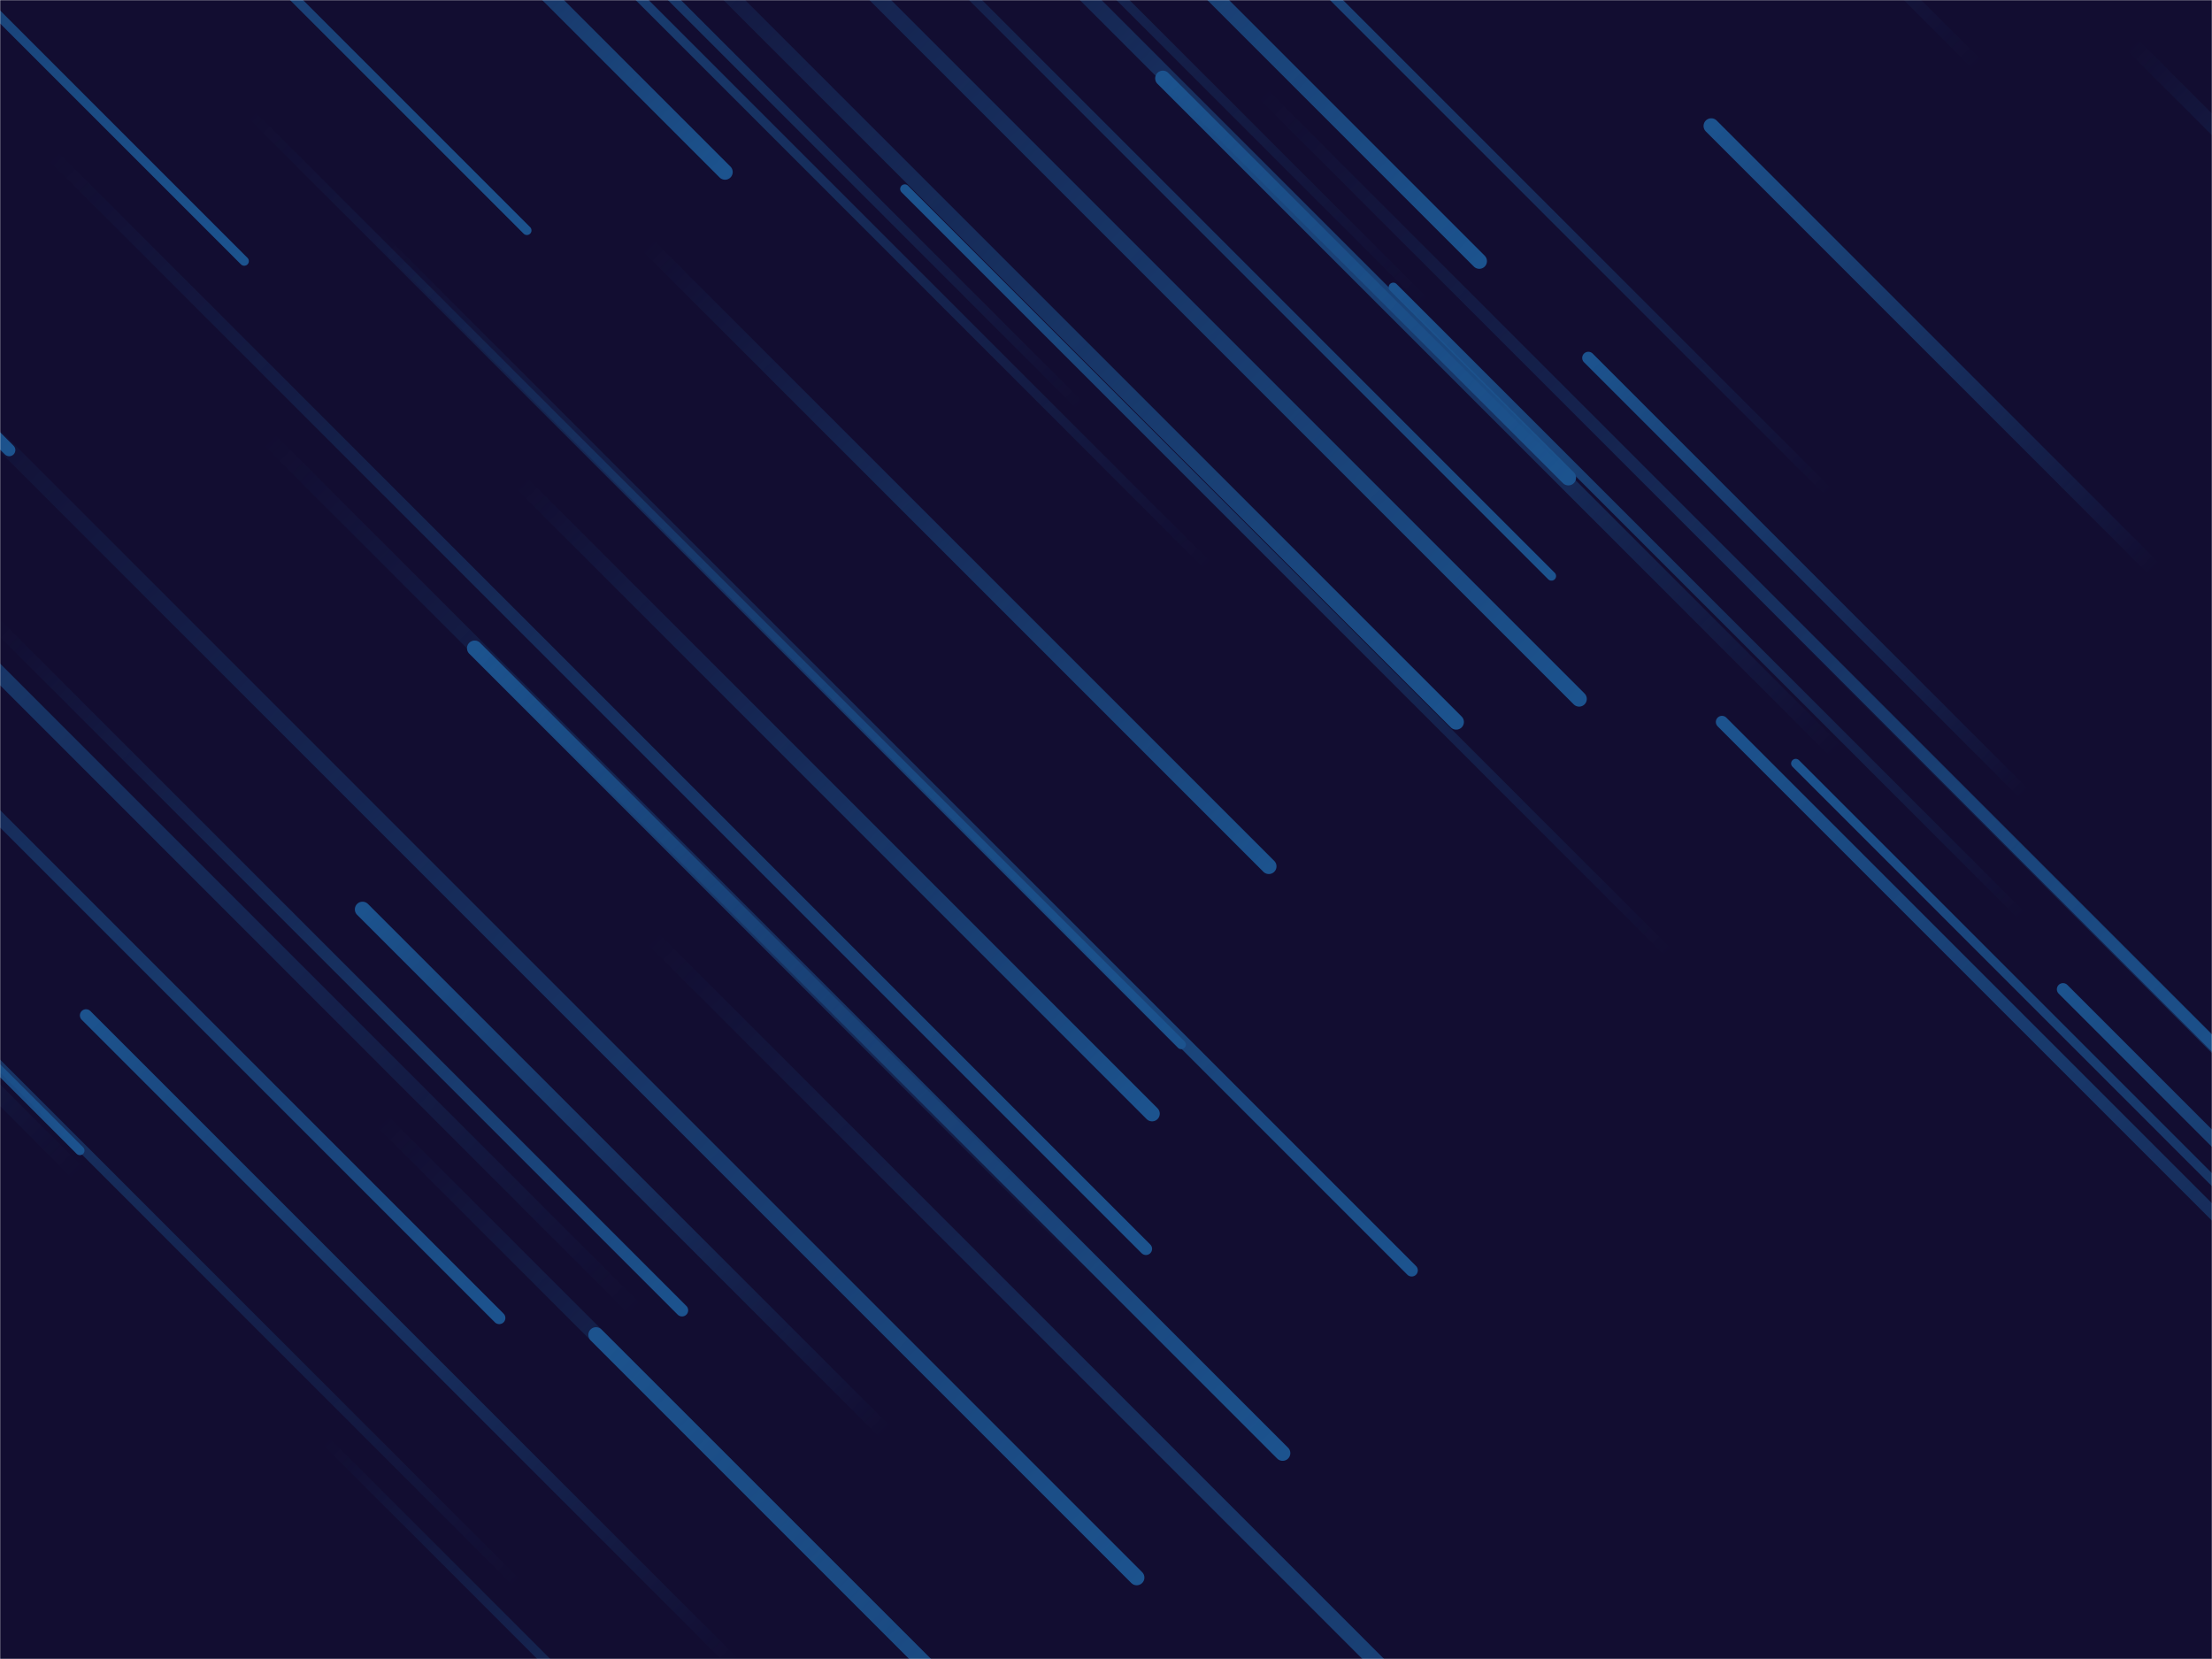 <svg xmlns="http://www.w3.org/2000/svg" version="1.1"
    xmlns:xlink="http://www.w3.org/1999/xlink"
    xmlns:svgjs="http://svgjs.com/svgjs" width="1440" height="1080" preserveAspectRatio="none" viewBox="0 0 1440 1080">
    <g mask="url(&quot;#SvgjsMask1084&quot;)" fill="none">
        <rect width="1440" height="1080" x="0" y="0" fill="rgba(18, 13, 49, 1)"></rect>
        <path d="M52 765L-474 239" stroke-width="10" stroke="url(#SvgjsLinearGradient1085)" stroke-linecap="round" class="TopLeft"></path>
        <path d="M703 264L261 -178" stroke-width="6" stroke="url(#SvgjsLinearGradient1085)" stroke-linecap="round" class="TopLeft"></path>
        <path d="M907 187L1316 596" stroke-width="6" stroke="url(#SvgjsLinearGradient1085)" stroke-linecap="round" class="TopLeft"></path>
        <path d="M159 170L-635 -624" stroke-width="6" stroke="url(#SvgjsLinearGradient1086)" stroke-linecap="round" class="BottomRight"></path>
        <path d="M472 112L164 -196" stroke-width="10" stroke="url(#SvgjsLinearGradient1086)" stroke-linecap="round" class="BottomRight"></path>
        <path d="M1088 622L589 123" stroke-width="6" stroke="url(#SvgjsLinearGradient1085)" stroke-linecap="round" class="TopLeft"></path>
        <path d="M1195 489L757 51" stroke-width="10" stroke="url(#SvgjsLinearGradient1085)" stroke-linecap="round" class="TopLeft"></path>
        <path d="M325 858L-268 265" stroke-width="8" stroke="url(#SvgjsLinearGradient1086)" stroke-linecap="round" class="BottomRight"></path>
        <path d="M769 680L165 76" stroke-width="6" stroke="url(#SvgjsLinearGradient1086)" stroke-linecap="round" class="BottomRight"></path>
        <path d="M1169 497L1787 1115" stroke-width="6" stroke="url(#SvgjsLinearGradient1085)" stroke-linecap="round" class="TopLeft"></path>
        <path d="M1288 43L799 -446" stroke-width="8" stroke="url(#SvgjsLinearGradient1085)" stroke-linecap="round" class="TopLeft"></path>
        <path d="M928 197L293 -438" stroke-width="6" stroke="url(#SvgjsLinearGradient1085)" stroke-linecap="round" class="TopLeft"></path>
        <path d="M422 608L1067 1253" stroke-width="10" stroke="url(#SvgjsLinearGradient1086)" stroke-linecap="round" class="BottomRight"></path>
        <path d="M52 749L-324 373" stroke-width="6" stroke="url(#SvgjsLinearGradient1086)" stroke-linecap="round" class="BottomRight"></path>
        <path d="M1161 401L1765 1005" stroke-width="8" stroke="url(#SvgjsLinearGradient1086)" stroke-linecap="round" class="BottomRight"></path>
        <path d="M236 592L577 933" stroke-width="10" stroke="url(#SvgjsLinearGradient1085)" stroke-linecap="round" class="TopLeft"></path>
        <path d="M337 1031L-271 423" stroke-width="6" stroke="url(#SvgjsLinearGradient1085)" stroke-linecap="round" class="TopLeft"></path>
        <path d="M1010 375L492 -143" stroke-width="6" stroke="url(#SvgjsLinearGradient1086)" stroke-linecap="round" class="BottomRight"></path>
        <path d="M1191 321L767 -103" stroke-width="6" stroke="url(#SvgjsLinearGradient1085)" stroke-linecap="round" class="TopLeft"></path>
        <path d="M249 730L785 1266" stroke-width="10" stroke="url(#SvgjsLinearGradient1086)" stroke-linecap="round" class="BottomRight"></path>
        <path d="M388 869L1009 1490" stroke-width="10" stroke="url(#SvgjsLinearGradient1085)" stroke-linecap="round" class="TopLeft"></path>
        <path d="M1121 470L1705 1054" stroke-width="8" stroke="url(#SvgjsLinearGradient1085)" stroke-linecap="round" class="TopLeft"></path>
        <path d="M788 370L238 -180" stroke-width="6" stroke="url(#SvgjsLinearGradient1085)" stroke-linecap="round" class="TopLeft"></path>
        <path d="M919 827L240 148" stroke-width="8" stroke="url(#SvgjsLinearGradient1086)" stroke-linecap="round" class="BottomRight"></path>
        <path d="M212 938L639 1365" stroke-width="6" stroke="url(#SvgjsLinearGradient1086)" stroke-linecap="round" class="BottomRight"></path>
        <path d="M1021 311L530 -180" stroke-width="10" stroke="url(#SvgjsLinearGradient1086)" stroke-linecap="round" class="BottomRight"></path>
        <path d="M716 829L309 422" stroke-width="10" stroke="url(#SvgjsLinearGradient1085)" stroke-linecap="round" class="TopLeft"></path>
        <path d="M835 946L175 286" stroke-width="10" stroke="url(#SvgjsLinearGradient1086)" stroke-linecap="round" class="BottomRight"></path>
        <path d="M963 170L349 -444" stroke-width="10" stroke="url(#SvgjsLinearGradient1086)" stroke-linecap="round" class="BottomRight"></path>
        <path d="M740 1027L-55 232" stroke-width="10" stroke="url(#SvgjsLinearGradient1086)" stroke-linecap="round" class="BottomRight"></path>
        <path d="M417 856L-301 138" stroke-width="10" stroke="url(#SvgjsLinearGradient1085)" stroke-linecap="round" class="TopLeft"></path>
        <path d="M948 470L364 -114" stroke-width="10" stroke="url(#SvgjsLinearGradient1086)" stroke-linecap="round" class="BottomRight"></path>
        <path d="M1403 371L1114 82" stroke-width="10" stroke="url(#SvgjsLinearGradient1085)" stroke-linecap="round" class="TopLeft"></path>
        <path d="M1388 29L1750 391" stroke-width="10" stroke="url(#SvgjsLinearGradient1086)" stroke-linecap="round" class="BottomRight"></path>
        <path d="M750 725L338 313" stroke-width="10" stroke="url(#SvgjsLinearGradient1086)" stroke-linecap="round" class="BottomRight"></path>
        <path d="M343 150L-206 -399" stroke-width="6" stroke="url(#SvgjsLinearGradient1086)" stroke-linecap="round" class="BottomRight"></path>
        <path d="M819 58L1497 736" stroke-width="8" stroke="url(#SvgjsLinearGradient1086)" stroke-linecap="round" class="BottomRight"></path>
        <path d="M6 293L-477 -190" stroke-width="8" stroke="url(#SvgjsLinearGradient1086)" stroke-linecap="round" class="BottomRight"></path>
        <path d="M746 813L33 100" stroke-width="8" stroke="url(#SvgjsLinearGradient1086)" stroke-linecap="round" class="BottomRight"></path>
        <path d="M1028 455L342 -231" stroke-width="10" stroke="url(#SvgjsLinearGradient1086)" stroke-linecap="round" class="BottomRight"></path>
        <path d="M444 853L-4 405" stroke-width="8" stroke="url(#SvgjsLinearGradient1086)" stroke-linecap="round" class="BottomRight"></path>
        <path d="M56 661L478 1083" stroke-width="8" stroke="url(#SvgjsLinearGradient1085)" stroke-linecap="round" class="TopLeft"></path>
        <path d="M422 160L826 564" stroke-width="10" stroke="url(#SvgjsLinearGradient1086)" stroke-linecap="round" class="BottomRight"></path>
        <path d="M1343 644L1657 958" stroke-width="8" stroke="url(#SvgjsLinearGradient1085)" stroke-linecap="round" class="TopLeft"></path>
        <path d="M1034 233L1318 517" stroke-width="8" stroke="url(#SvgjsLinearGradient1085)" stroke-linecap="round" class="TopLeft"></path>
    </g>
    <defs>
        <mask id="SvgjsMask1084">
            <rect width="1440" height="1080" fill="#ffffff"></rect>
        </mask>
        <linearGradient x1="100%" y1="100%" x2="0%" y2="0%" id="SvgjsLinearGradient1085">
            <stop stop-color="rgba(28, 83, 142, 0)" offset="0"></stop>
            <stop stop-color="#1c538e" offset="1"></stop>
        </linearGradient>
        <linearGradient x1="0%" y1="0%" x2="100%" y2="100%" id="SvgjsLinearGradient1086">
            <stop stop-color="rgba(28, 83, 142, 0)" offset="0"></stop>
            <stop stop-color="#1c538e" offset="1"></stop>
        </linearGradient>
    </defs>
</svg>